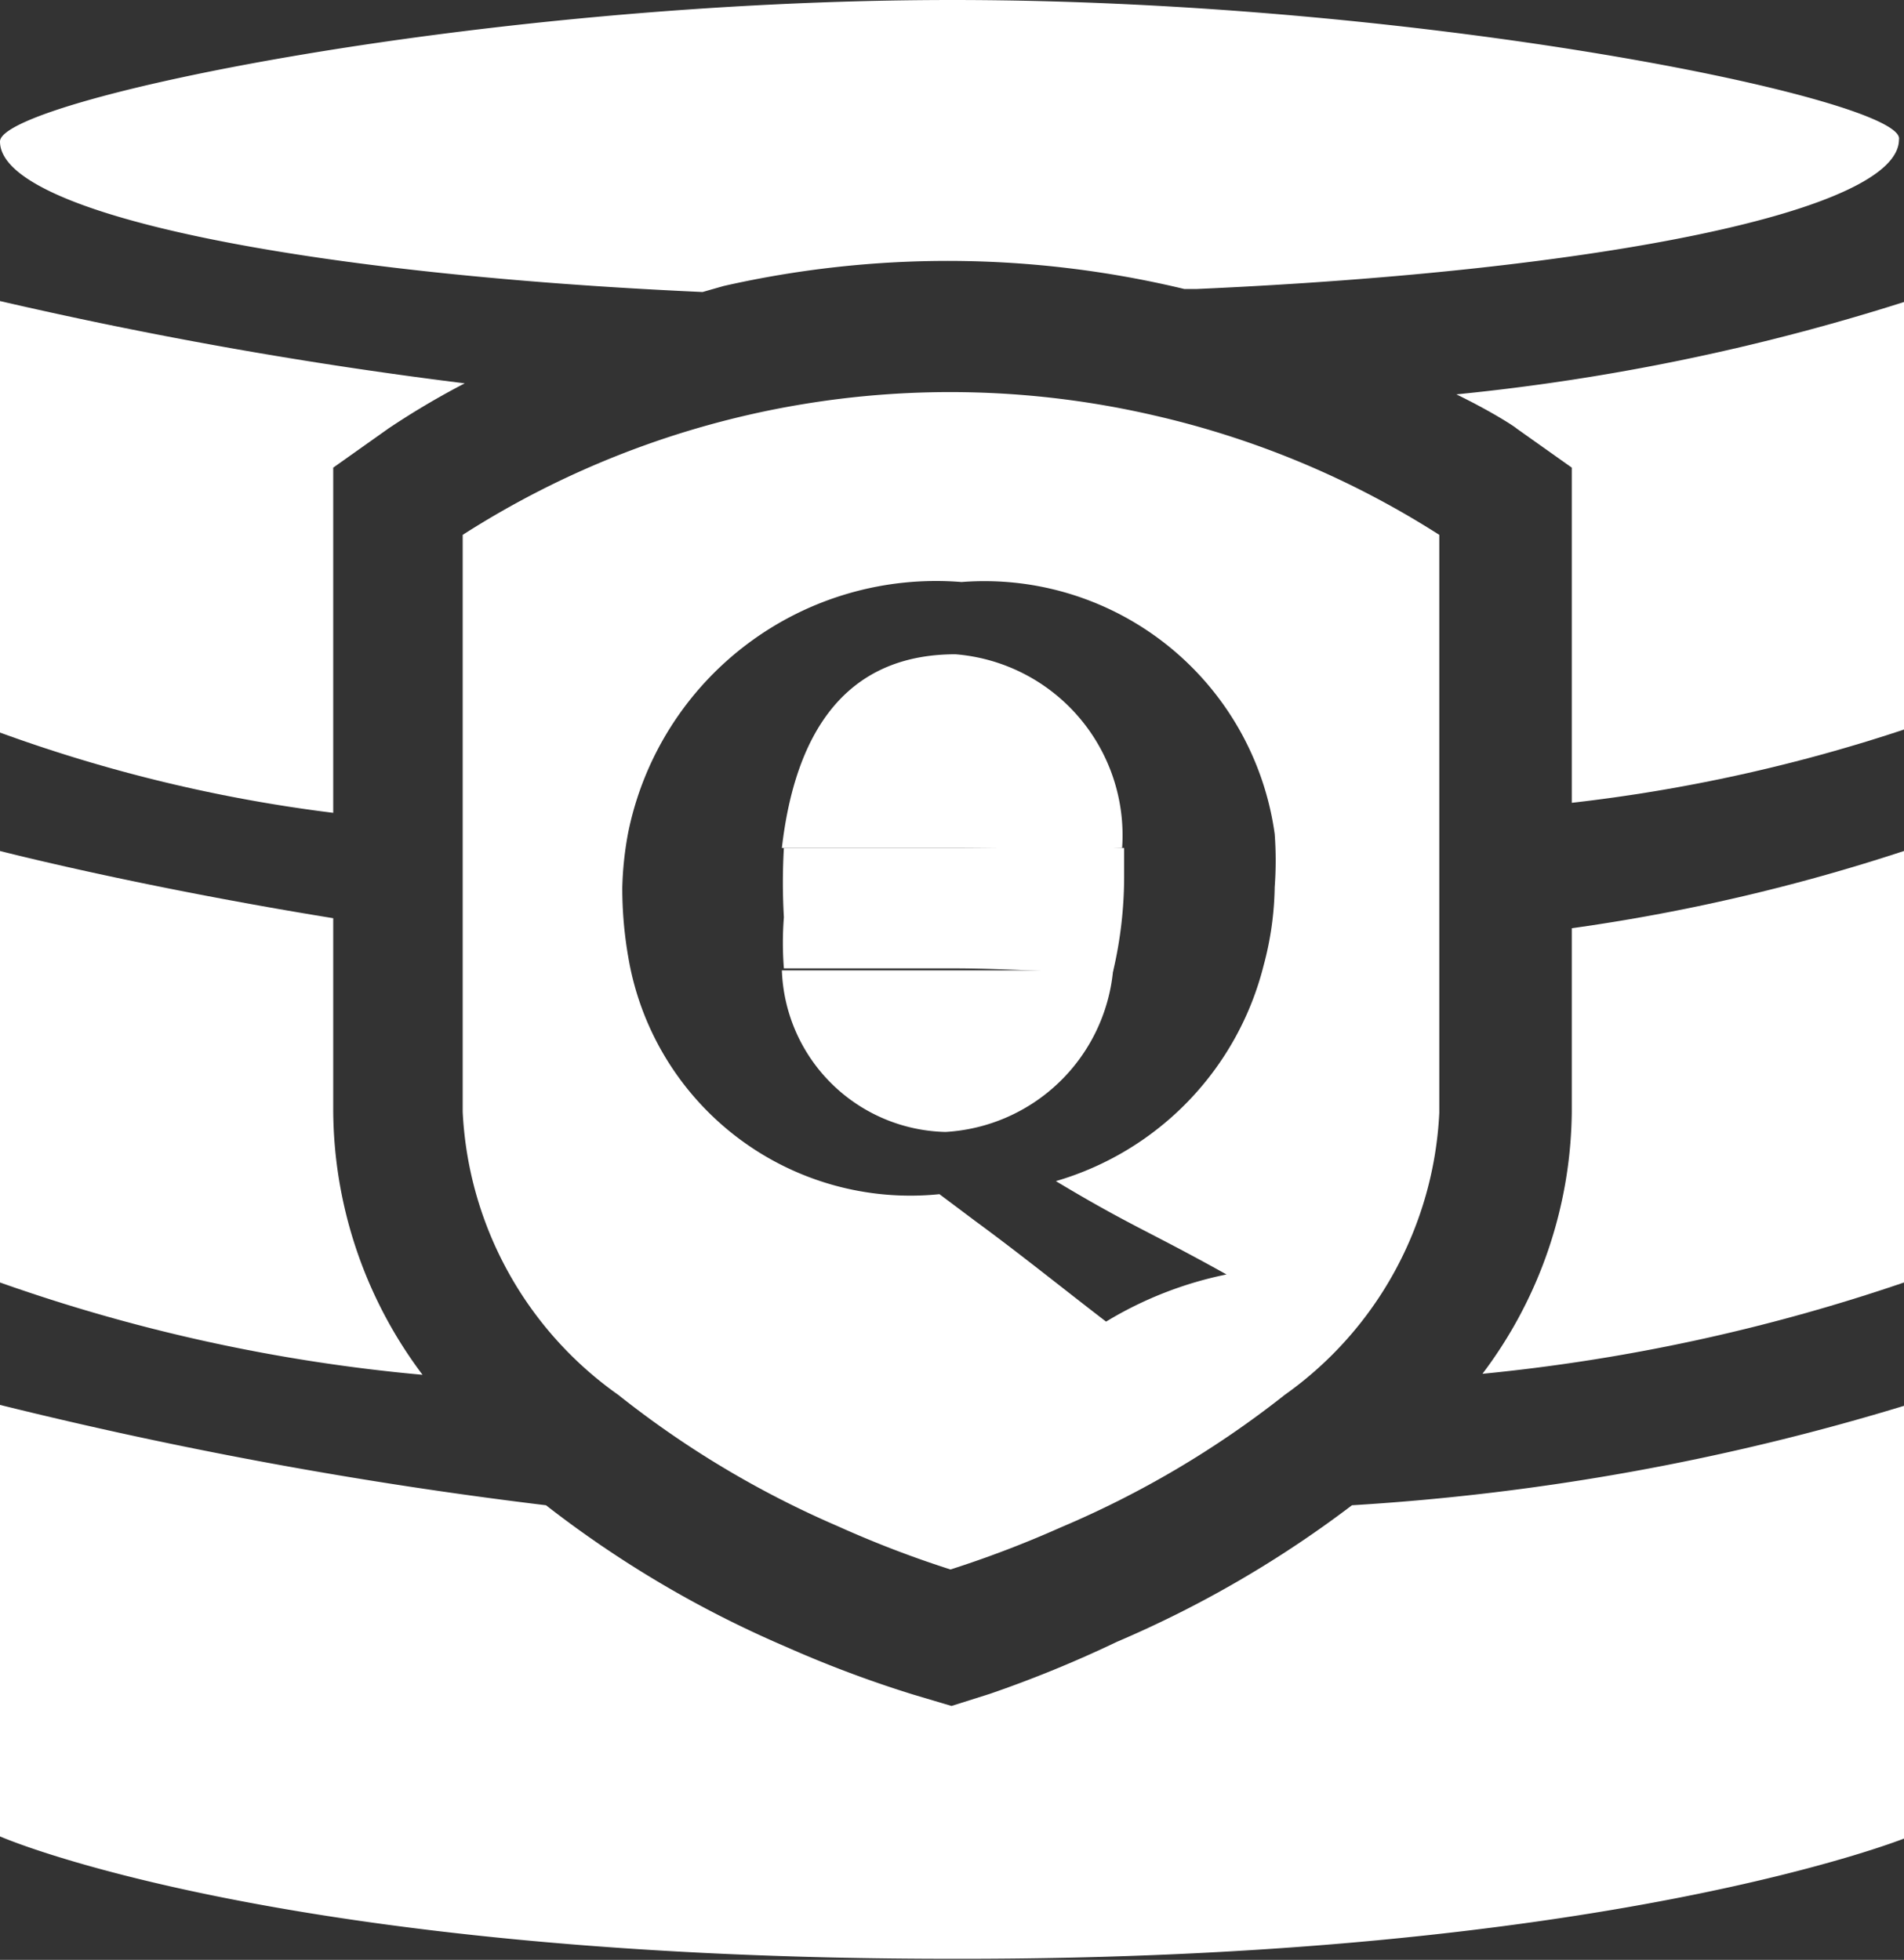 <svg id="icons" xmlns="http://www.w3.org/2000/svg" viewBox="0 0 18.97 19.53">
  <rect x="0" y="0" width="18.97" height="19.53" fill="#333333" stroke="none"/>
  <title>research-tab-kb</title>
  <path d="M11.09,9.68a4.15,4.15,0,0,0,.11-0.95c0-.09,0-0.19,0-0.28-0.54,0-1.1,0-1.7,0s-1.15,0-1.69,0a6,6,0,0,0,0,.69,3.29,3.29,0,0,0,0,.51c0.56,0,1.12,0,1.69,0S10.58,9.7,11.09,9.68Z" transform="translate(0 0)" style="fill: #fff"/>
  <path d="M9.42,11.28a1.78,1.78,0,0,0,1.67-1.61c-0.51,0-1,0-1.61,0s-1.13,0-1.69,0A1.67,1.67,0,0,0,9.42,11.28Z" transform="translate(0 0)" style="fill: #fff"/>
  <path d="M11.5,4.14A9,9,0,0,0,4.61,5.33v5.75A3.67,3.67,0,0,0,6.16,13.9a9.64,9.64,0,0,0,2.19,1.31,10.6,10.6,0,0,0,1.12.43,10.76,10.76,0,0,0,1.1-.42,9.67,9.67,0,0,0,2.23-1.32,3.66,3.66,0,0,0,1.54-2.81V5.33A9,9,0,0,0,11.5,4.14Zm0.72,8.56a3.76,3.76,0,0,0-1.2.47c-0.43-.33-0.85-0.67-1.3-1l-0.36-.27a2.85,2.85,0,0,1-3.1-2.36,4,4,0,0,1-.06-0.69,3.34,3.34,0,0,1,.06-0.56A3.13,3.13,0,0,1,9.58,5.8,2.92,2.92,0,0,1,12.7,8.31h0a3.6,3.6,0,0,1,0,.53,3.16,3.16,0,0,1-.11.78,3,3,0,0,1-2.07,2.15C11.27,12.22,11.43,12.26,12.22,12.7Z" transform="translate(0 0)" style="fill: #fff"/>
  <path d="M11.18,8.45A1.81,1.81,0,0,0,9.52,6.52c-1.11,0-1.6.8-1.73,1.93,0.54,0,1.09,0,1.69,0S10.64,8.47,11.18,8.45Z" transform="translate(0 0)" style="fill: #fff"/>
  <g>
    <path d="M3.32,9.15C1.35,8.83,0,8.48,0,8.48v4.3a17.27,17.27,0,0,0,4.21.92,4.41,4.41,0,0,1-.89-2.63V9.15Z" transform="translate(0 0)" style="fill: #fff"/>
    <path d="M14.77,13.69a18.58,18.58,0,0,0,4.2-.91V8.48a19,19,0,0,1-3.31.77v1.83A4.39,4.39,0,0,1,14.77,13.69Z" transform="translate(0 0)" style="fill: #fff"/>
    <path d="M9.86,16.88L9.48,17l-0.37-.11a11.56,11.56,0,0,1-1.28-.48A10.82,10.82,0,0,1,5.44,15,45.14,45.14,0,0,1,0,14v4.3s2.77,1.22,9.49,1.22C16,19.53,19,18.31,19,18.31V14a23.77,23.77,0,0,1-5.53,1,11,11,0,0,1-2.34,1.36A11.94,11.94,0,0,1,9.86,16.88Z" transform="translate(0 0)" style="fill: #fff"/>
    <path d="M3.87,4.27a7.91,7.91,0,0,1,.76-0.45A45.26,45.26,0,0,1,0,3v4.3a15.12,15.12,0,0,0,3.32.8V4.66Z" transform="translate(0 0)" style="fill: #fff"/>
    <path d="M15.11,4.27l0.55,0.39V8A16.34,16.34,0,0,0,19,7.26V3a21.83,21.83,0,0,1-4.49.93C14.86,4.1,15.09,4.25,15.11,4.27Z" transform="translate(0 0)" style="fill: #fff"/>
    <path d="M9.48,2.6a10.12,10.12,0,0,1,2.32.28l0.12,0c4.05-.18,7-0.78,7-1.49C19,1,14.23,0,9.49,0S0,1,0,1.41C0,2.13,3,2.73,7,2.91l0.21-.06A10.12,10.12,0,0,1,9.48,2.6Z" transform="translate(0 0)" style="fill: #fff"/>
  </g>
</svg>
